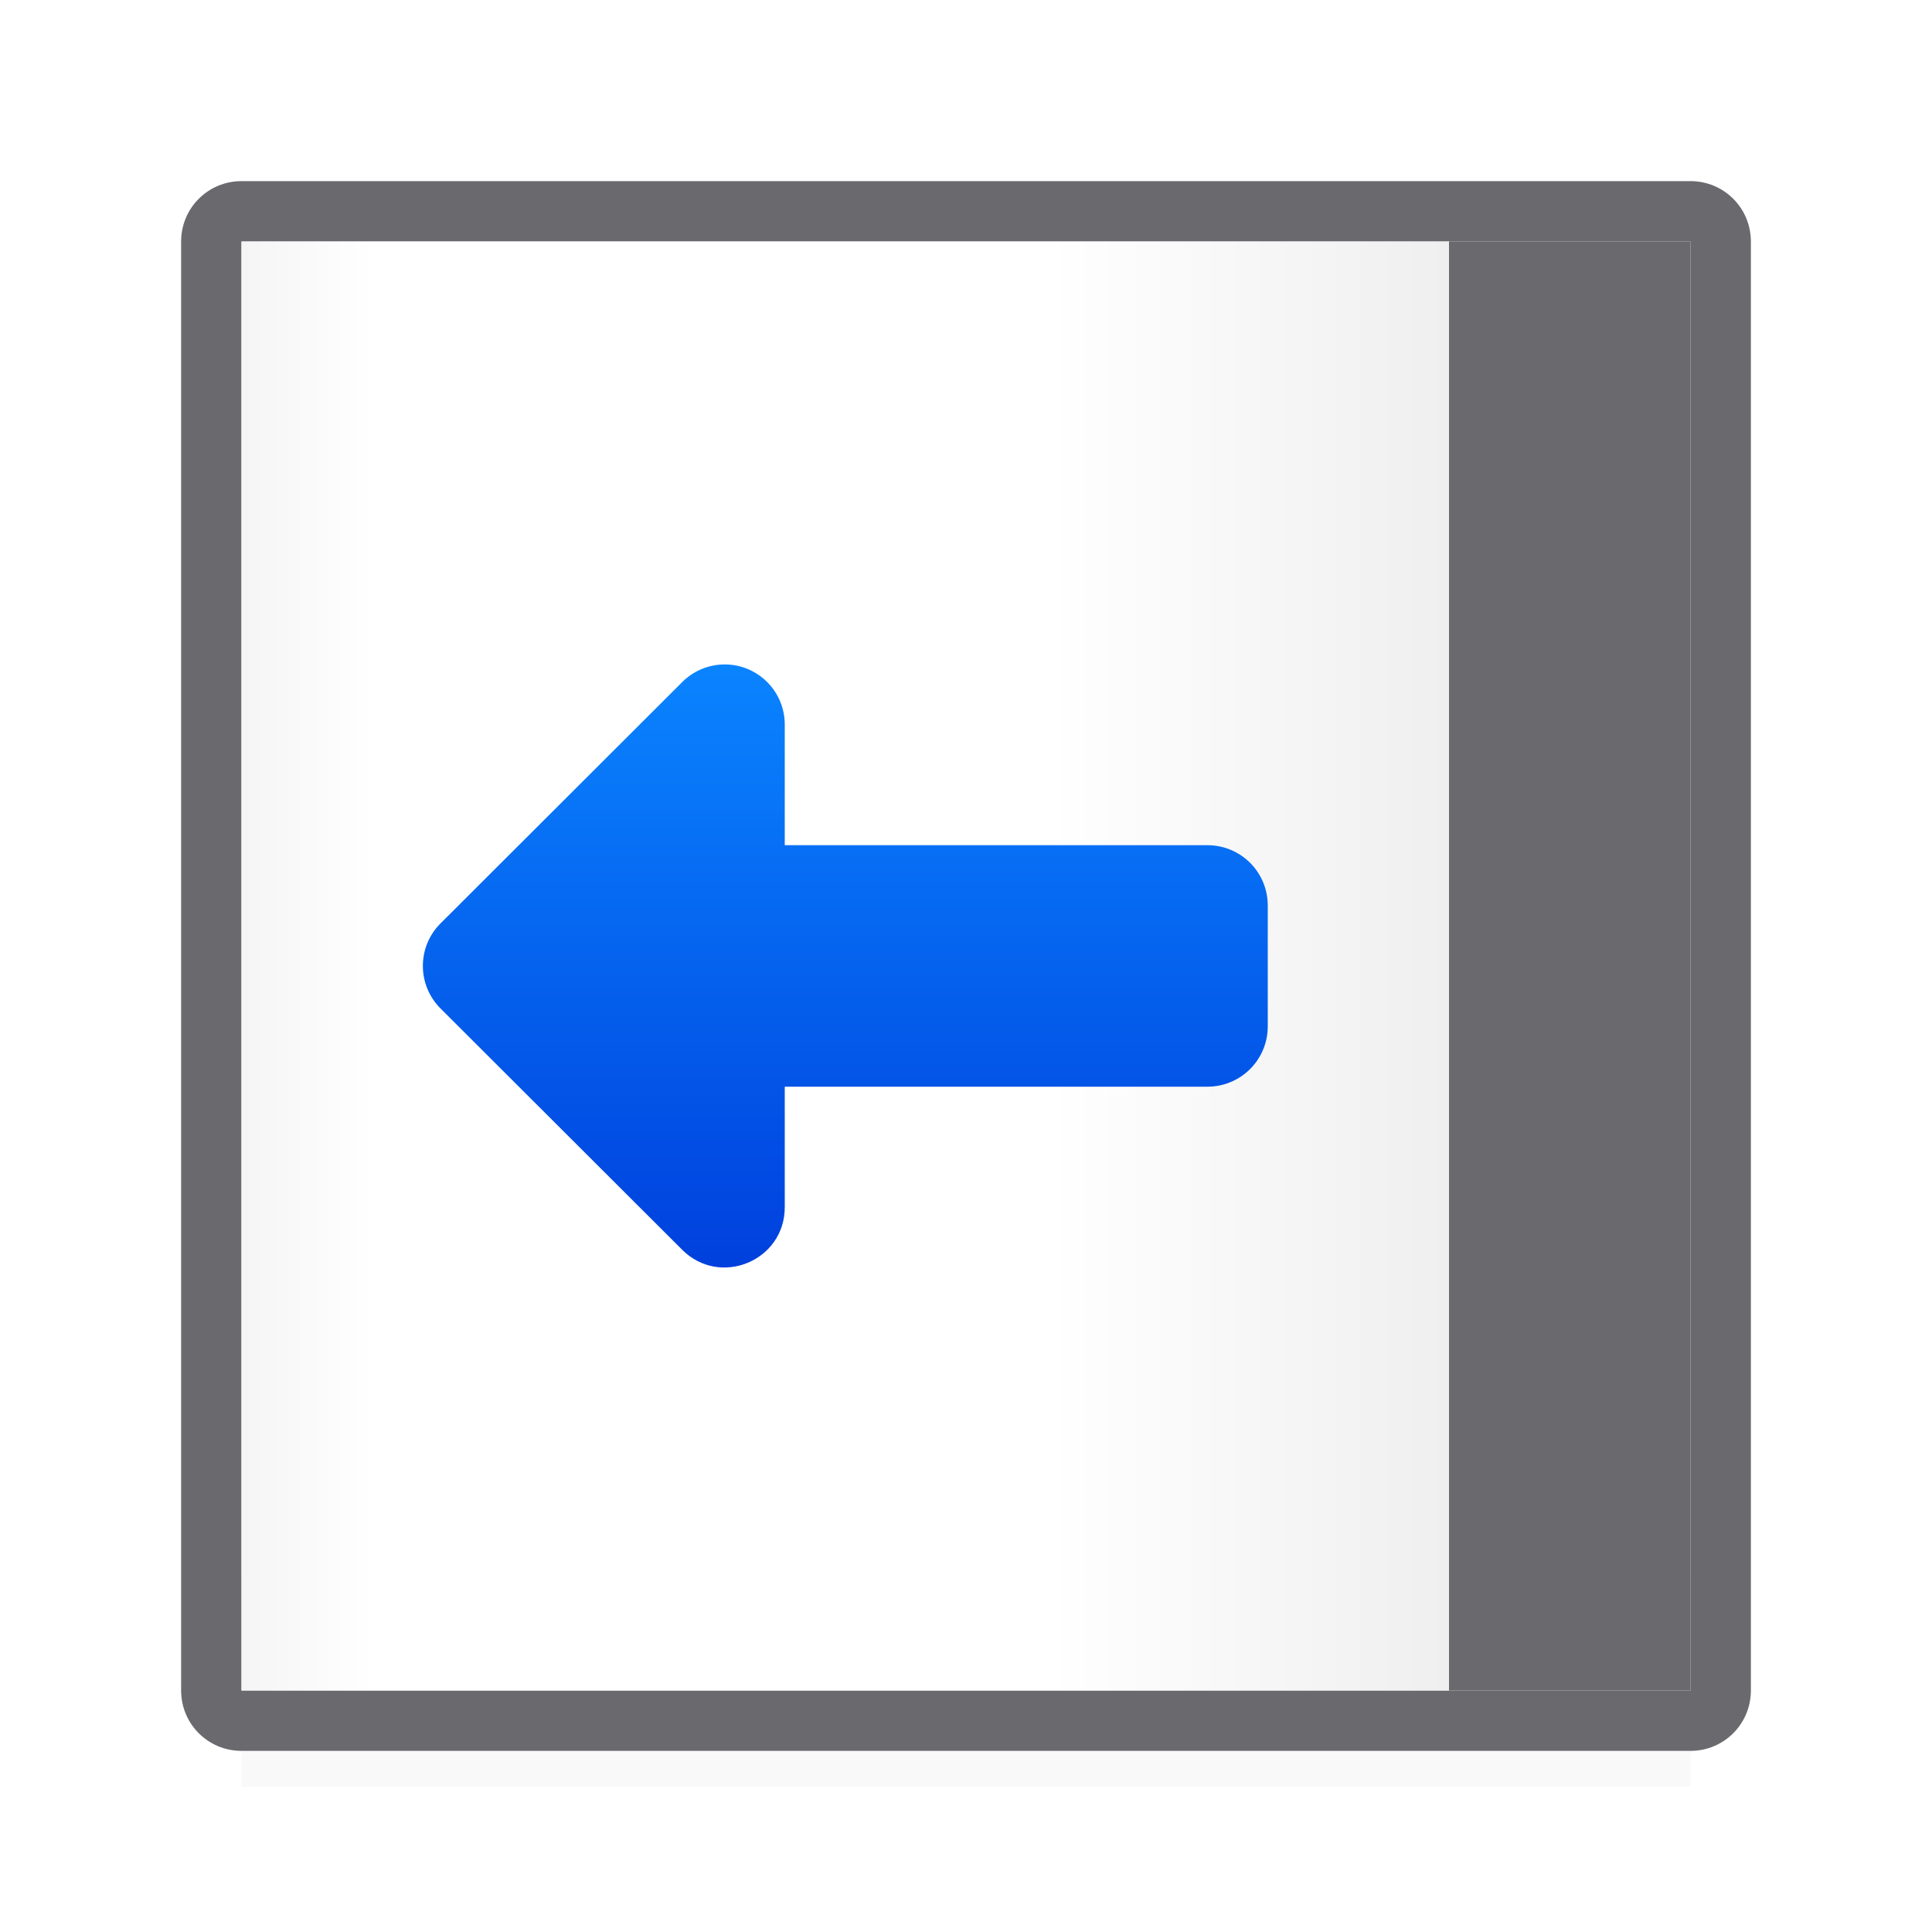 <svg viewBox="0 0 32 32" xmlns="http://www.w3.org/2000/svg" xmlns:xlink="http://www.w3.org/1999/xlink"><linearGradient id="a" gradientTransform="matrix(0 1 -1 0 25 -3.997)" gradientUnits="userSpaceOnUse" x1="19.997" x2="19.997" y1="14" y2="4"><stop offset="0" stop-color="#0040dd"/><stop offset="1" stop-color="#0a84ff"/></linearGradient><linearGradient id="b" gradientTransform="matrix(-1 0 0 .833 32 4.667)" gradientUnits="userSpaceOnUse" x1="15" x2="15" y1="4" y2="28"><stop offset="0" stop-color="#efefef"/><stop offset=".333" stop-color="#fff"/><stop offset=".889" stop-color="#fff"/><stop offset="1" stop-color="#f5f5f5"/></linearGradient><filter id="c" color-interpolation-filters="sRGB" height="1.116" width="1.124" x="-.062" y="-.058"><feGaussianBlur stdDeviation=".62"/></filter><path d="m4 26h24v3.593h-24z" filter="url(#c)" opacity=".15" stroke-width="1.033"/><g transform="matrix(0 -1 -1 0 32 32)"><path d="m28 3c.554 0 1 .446 1 1v24c0 .554-.446 1-1 1h-24c-.554 0-1-.446-1-1v-24c0-.554.446-1 1-1zm0 1h-24v20 4h19 5v-4z" fill="#69696e"/><path d="m28 8h-24v20h24z" fill="url(#b)" stroke-width=".913"/><path d="m28 4h-24v4h24z" fill="#69696e" stroke-width=".784"/><path d="m20.995 19.981c-.009-.543-.451-.978-.994-.979h-2v-7c0-.554-.446-1-1-1h-2c-.554 0-1 .446-1 1v7h-2c-.884.002-1.327 1.07-.703 1.697l4 4.006c.389.388 1.018.388 1.406 0l4-4.006c.19-.19.295-.45.291-.719z" fill="url(#a)"/></g></svg>